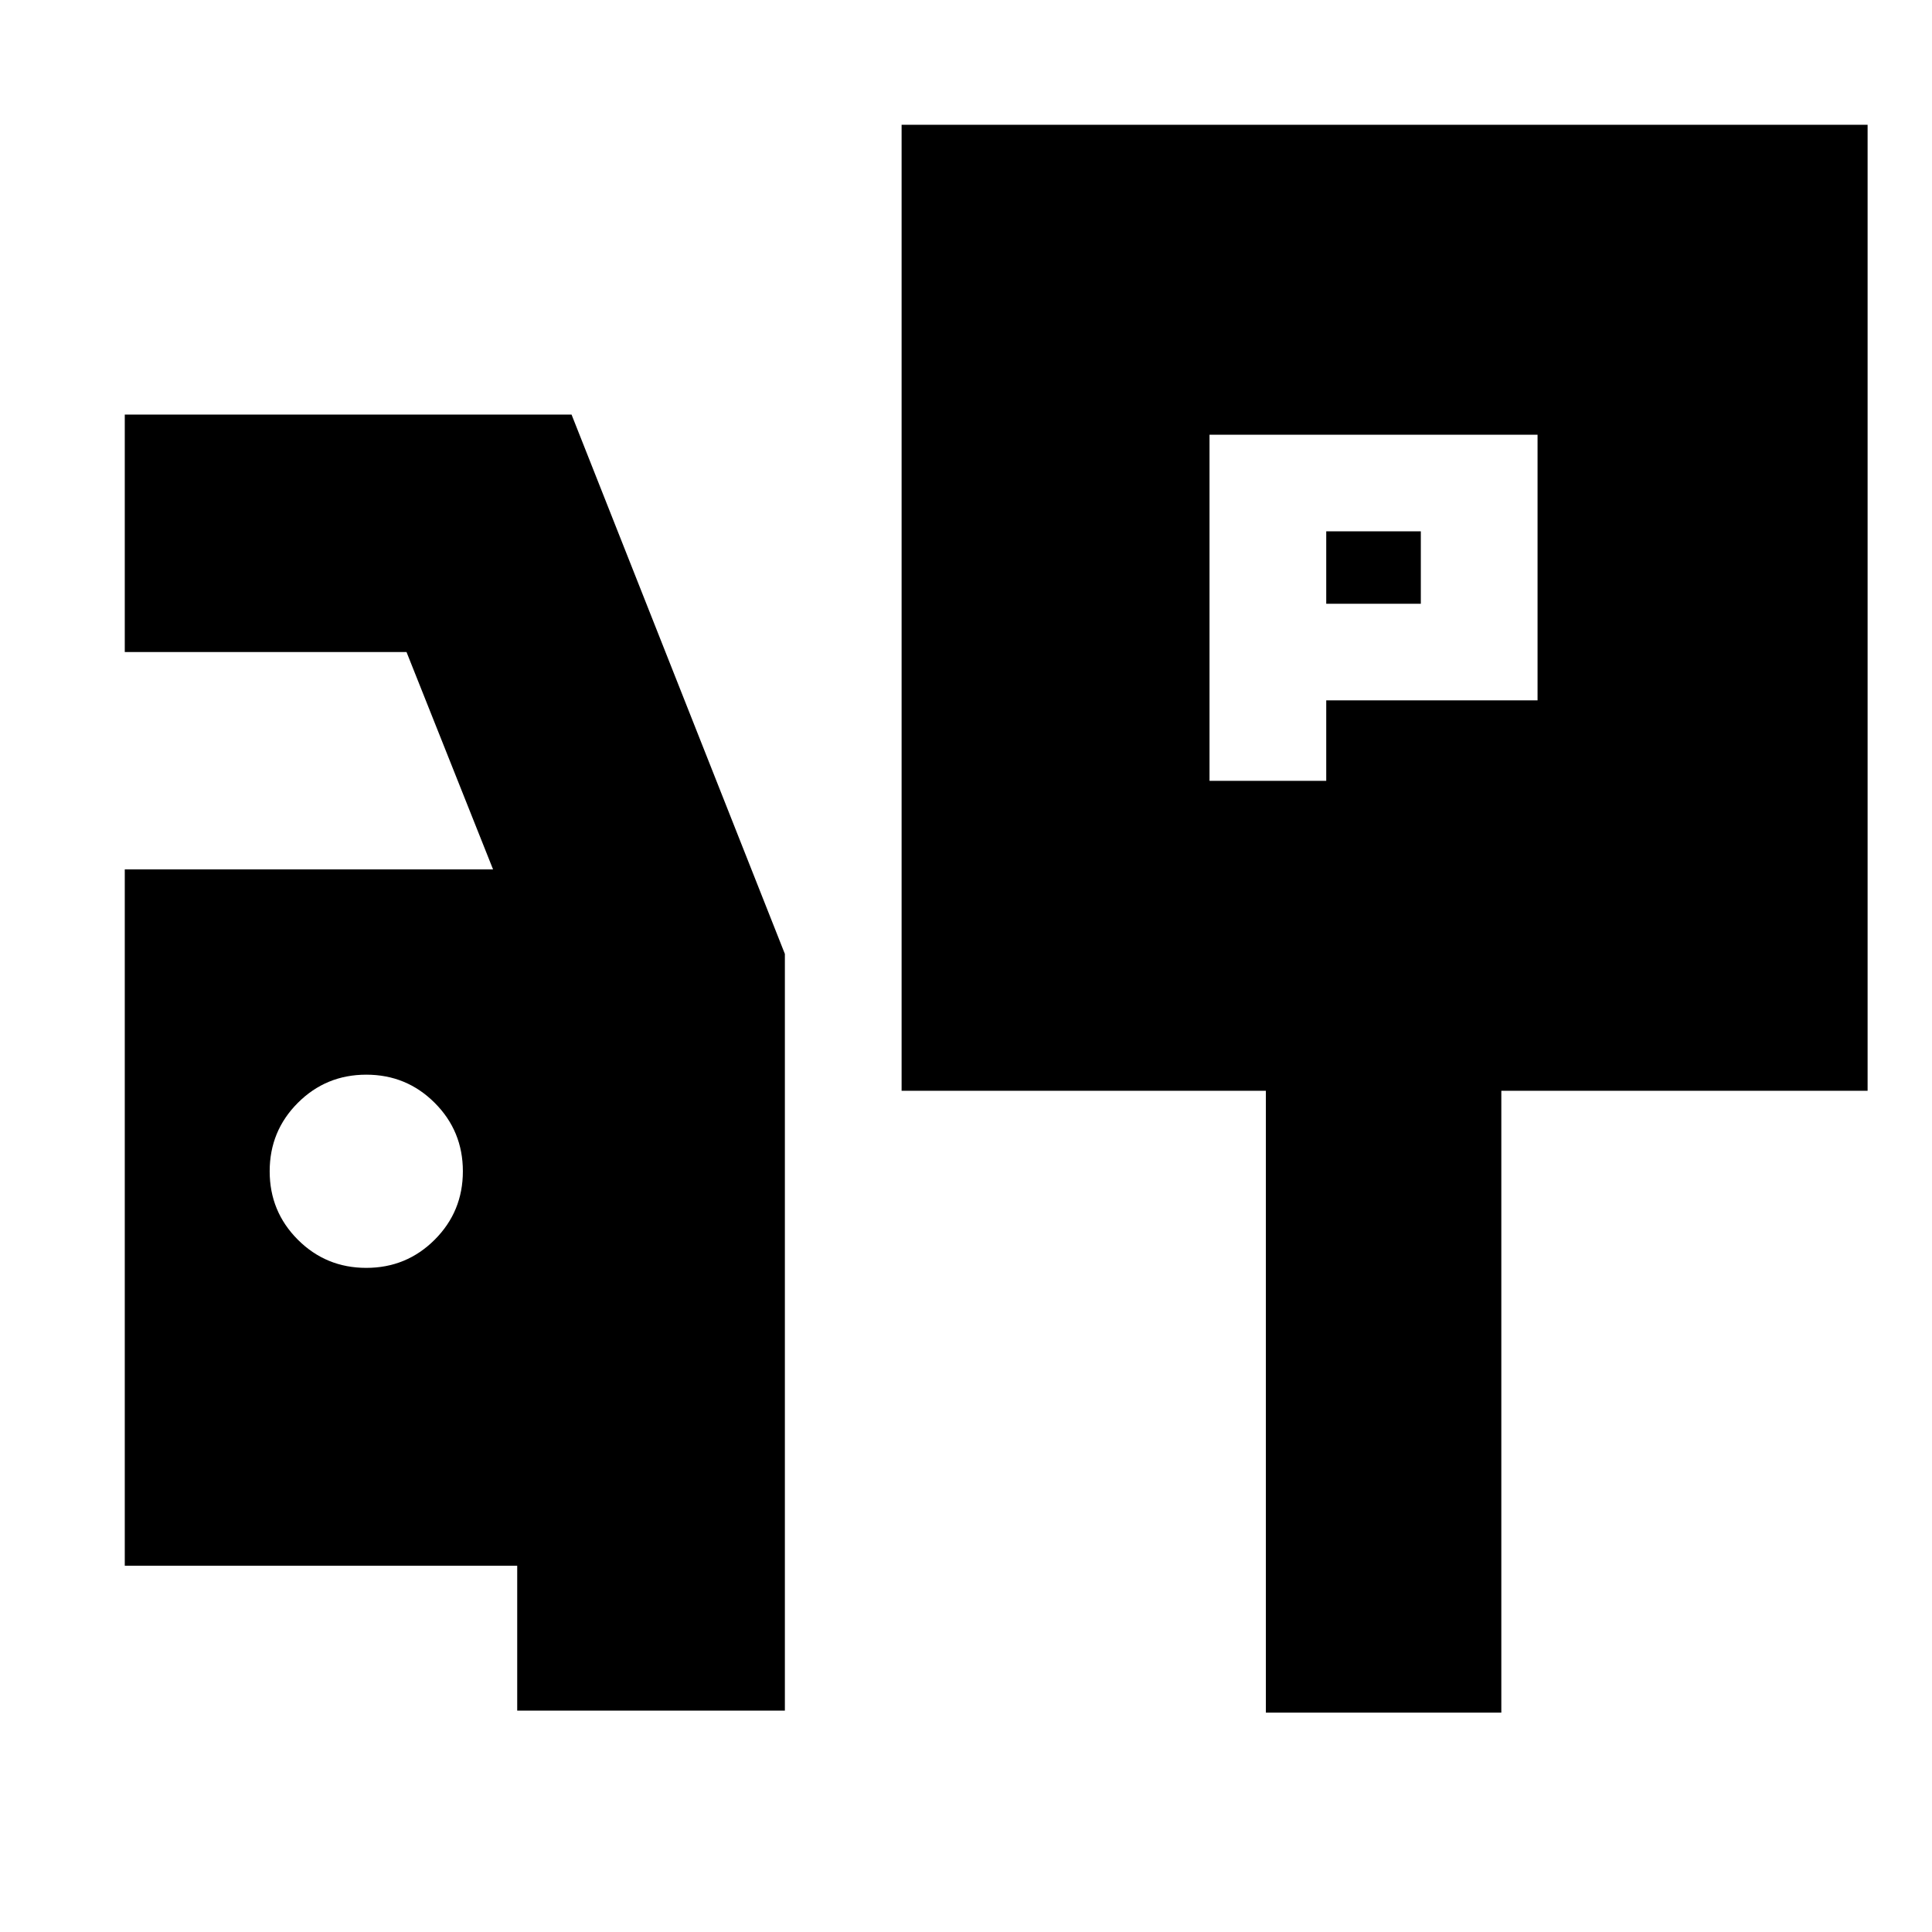<svg xmlns="http://www.w3.org/2000/svg" height="20" viewBox="0 -960 960 960" width="20"><path d="M601-572h58v-40h105v-132H601v172Zm58-88v-36h47v36h-47ZM448-418v-480h480v480H746v309H629v-309H448ZM257-110v-72H62v-346h183l-43-108H62v-118h222l106 268v376H257Zm-75-220q20 0 34-14t14-34q0-20-14-34t-34-14q-20 0-34 14t-14 34q0 20 14 34t34 14Z"/></svg>